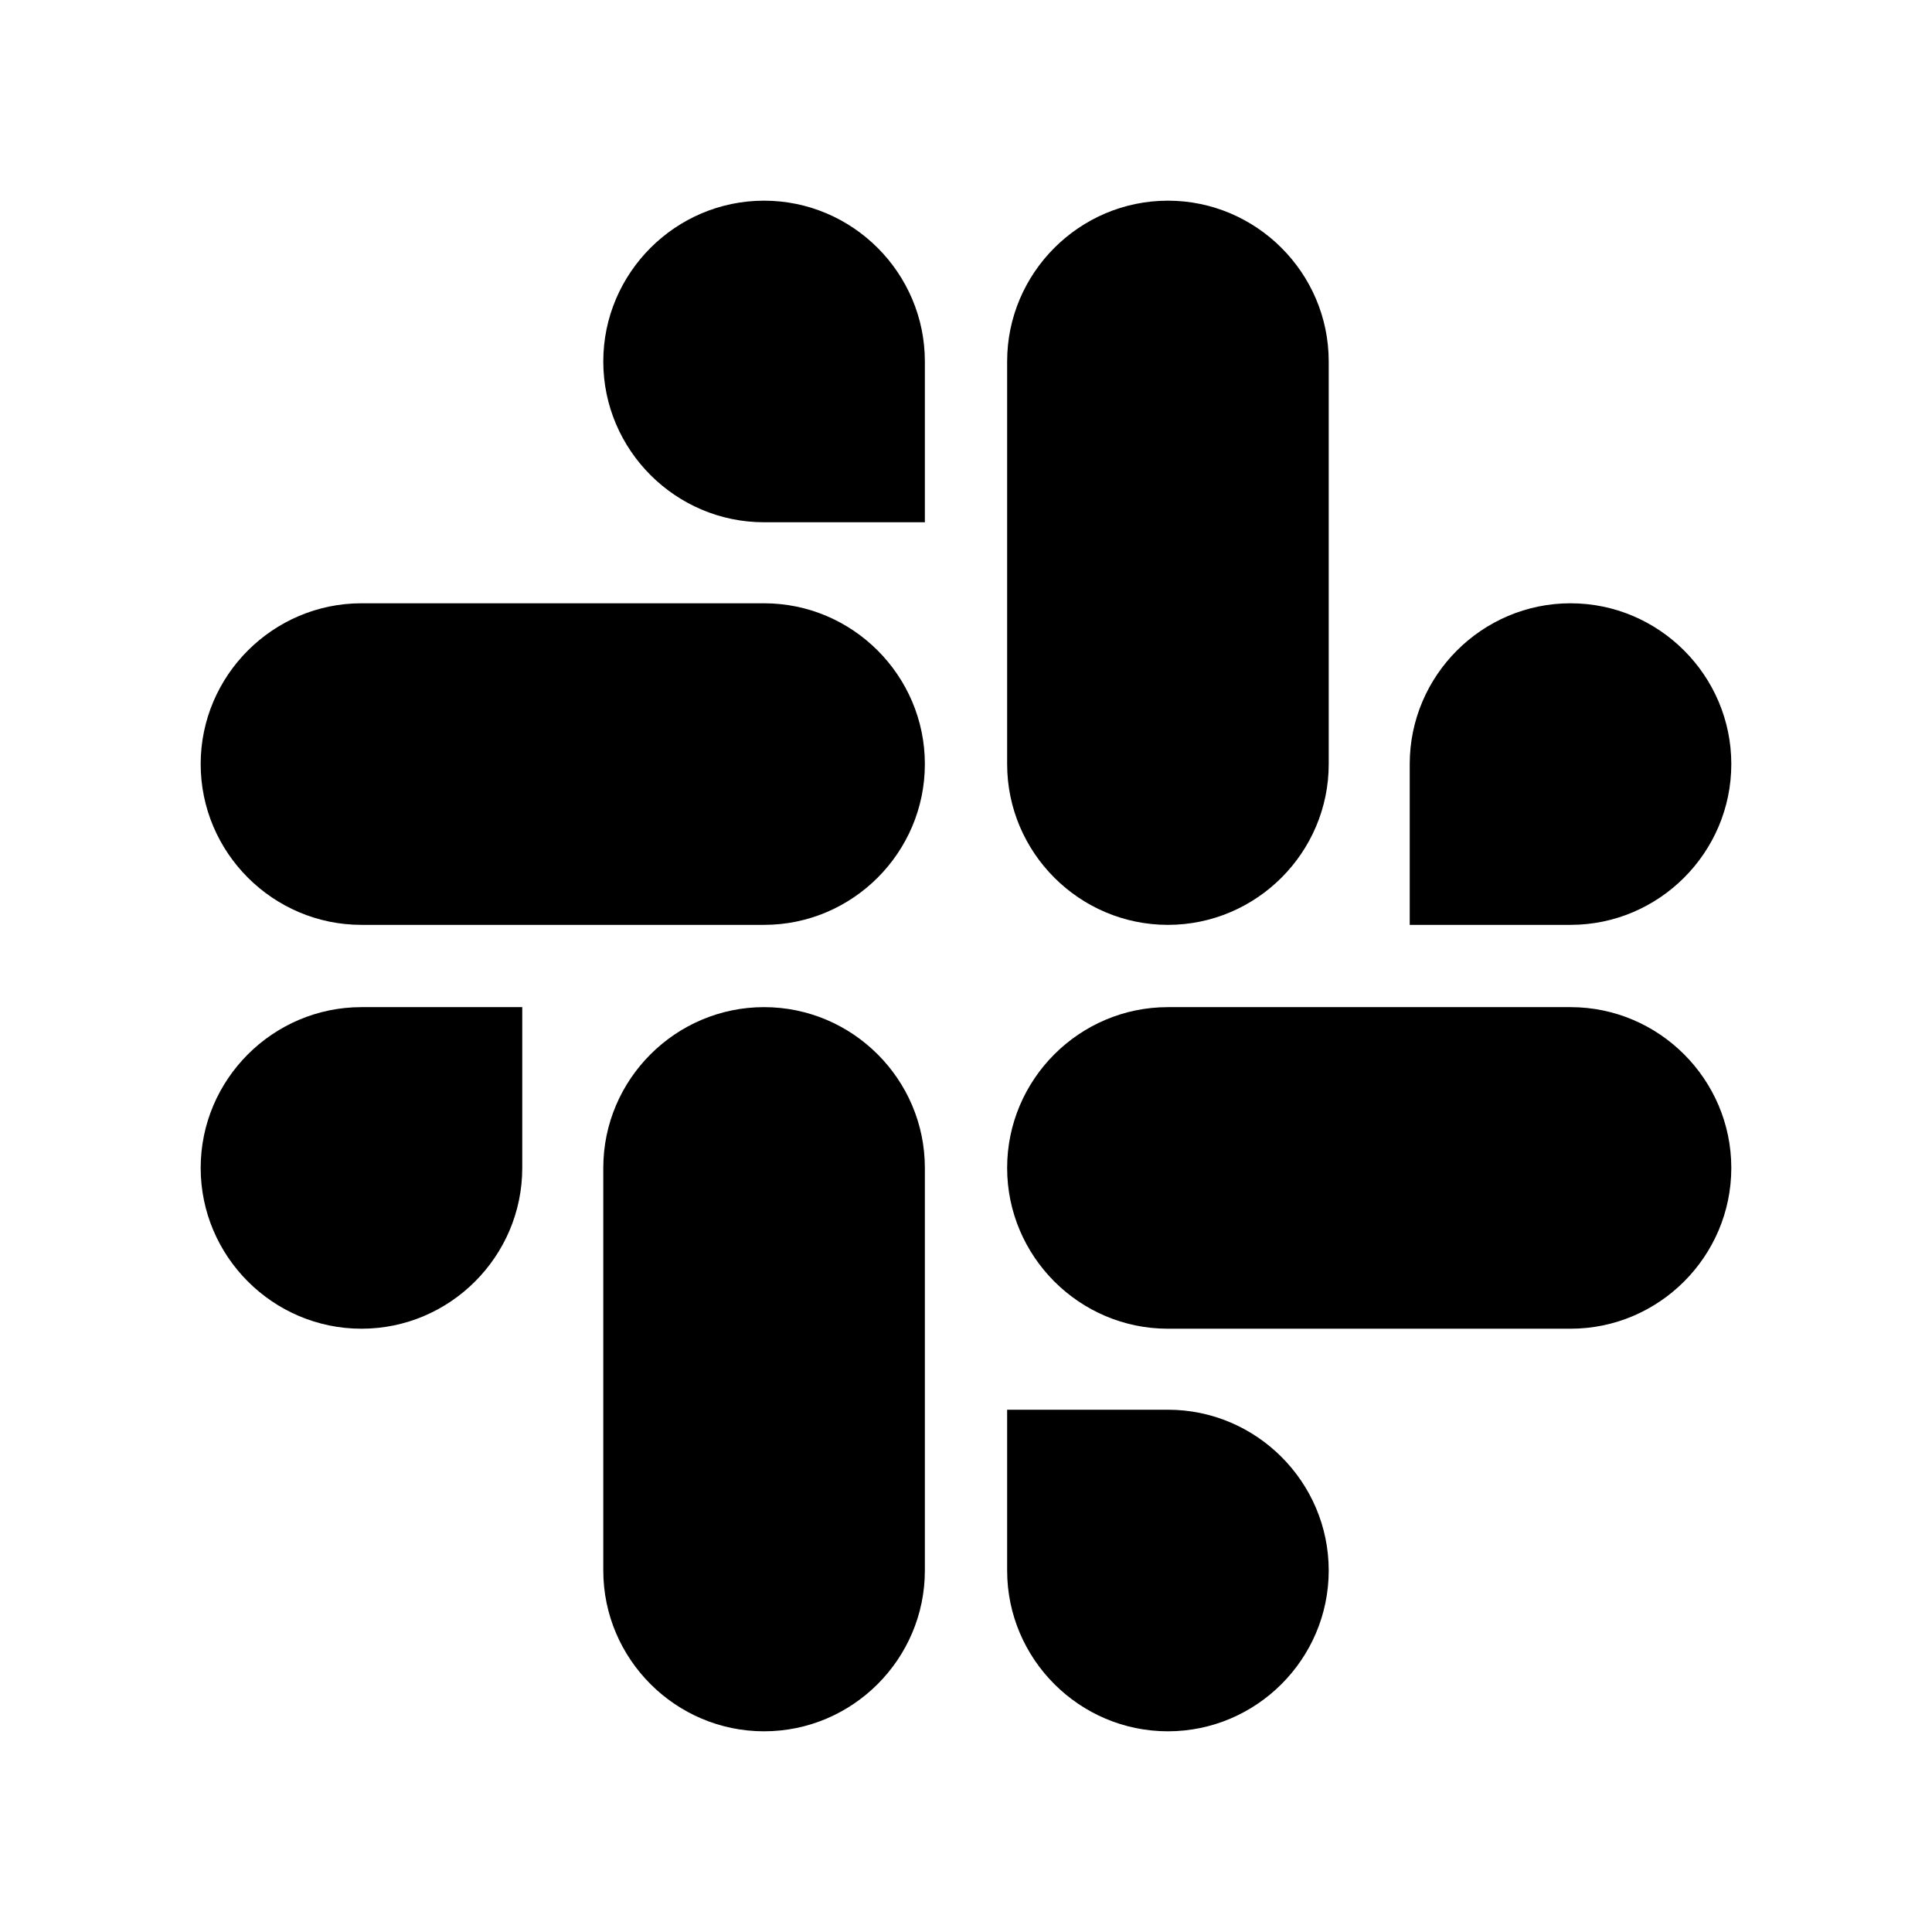 <?xml version="1.0" encoding="UTF-8"?>
<svg width="100px" height="100px" viewBox="0 0 100 100" version="1.1" xmlns="http://www.w3.org/2000/svg" xmlns:xlink="http://www.w3.org/1999/xlink">
    <!-- Generator: Sketch 56.3 (81716) - https://sketch.com -->
    <title>Artboard</title>
    <desc>Created with Sketch.</desc>
    <g id="Artboard" stroke="none" stroke-width="1" fill="none" fill-rule="evenodd">
        <g id="Slack_Mark_Monochrome_Black" transform="translate(10, 10)" fill="#000000" fill-rule="nonzero">
            <g id="Group" transform="translate(0, 41.935)">
                <path d="M17.032,8.516 C17.032,13.097 13.29,16.839 8.71,16.839 C4.129,16.839 0.387,13.097 0.387,8.516 C0.387,3.935 4.129,0.194 8.71,0.194 L17.032,0.194 L17.032,8.516 Z" id="Path"></path>
                <path d="M21.226,8.516 C21.226,3.935 24.968,0.194 29.548,0.194 C34.129,0.194 37.871,3.935 37.871,8.516 L37.871,29.355 C37.871,33.935 34.129,37.677 29.548,37.677 C24.968,37.677 21.226,33.935 21.226,29.355 C21.226,29.355 21.226,8.516 21.226,8.516 Z" id="Path"></path>
            </g>
            <g id="Group">
                <path d="M29.548,17.032 C24.968,17.032 21.226,13.29 21.226,8.71 C21.226,4.129 24.968,0.387 29.548,0.387 C34.129,0.387 37.871,4.129 37.871,8.71 L37.871,17.032 L29.548,17.032 Z" id="Path"></path>
                <path d="M29.548,21.226 C34.129,21.226 37.871,24.968 37.871,29.548 C37.871,34.129 34.129,37.871 29.548,37.871 L8.71,37.871 C4.129,37.871 0.387,34.129 0.387,29.548 C0.387,24.968 4.129,21.226 8.71,21.226 C8.71,21.226 29.548,21.226 29.548,21.226 Z" id="Path"></path>
            </g>
            <g id="Group" transform="translate(41.935, 0)">
                <path d="M21.032,29.548 C21.032,24.968 24.774,21.226 29.355,21.226 C33.935,21.226 37.677,24.968 37.677,29.548 C37.677,34.129 33.935,37.871 29.355,37.871 L21.032,37.871 L21.032,29.548 Z" id="Path"></path>
                <path d="M16.839,29.548 C16.839,34.129 13.097,37.871 8.516,37.871 C3.935,37.871 0.194,34.129 0.194,29.548 L0.194,8.71 C0.194,4.129 3.935,0.387 8.516,0.387 C13.097,0.387 16.839,4.129 16.839,8.71 L16.839,29.548 Z" id="Path"></path>
            </g>
            <g id="Group" transform="translate(41.935, 41.935)">
                <path d="M8.516,21.032 C13.097,21.032 16.839,24.774 16.839,29.355 C16.839,33.935 13.097,37.677 8.516,37.677 C3.935,37.677 0.194,33.935 0.194,29.355 L0.194,21.032 L8.516,21.032 Z" id="Path"></path>
                <path d="M8.516,16.839 C3.935,16.839 0.194,13.097 0.194,8.516 C0.194,3.935 3.935,0.194 8.516,0.194 L29.355,0.194 C33.935,0.194 37.677,3.935 37.677,8.516 C37.677,13.097 33.935,16.839 29.355,16.839 L8.516,16.839 Z" id="Path"></path>
            </g>
        </g>
    </g>
</svg>